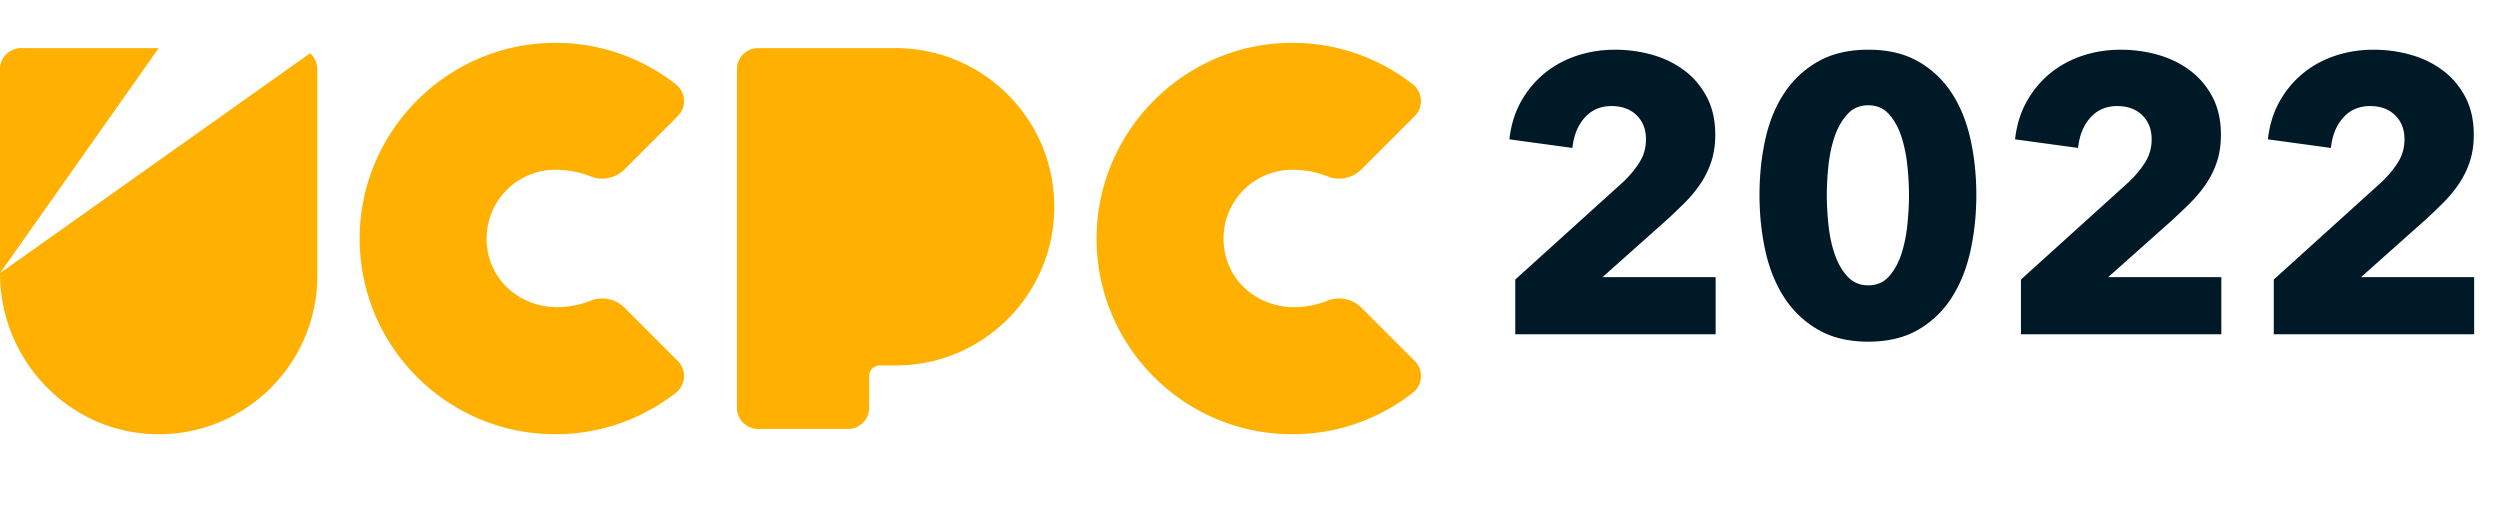 <svg xmlns="http://www.w3.org/2000/svg" viewBox="0 0 408.8 85.759"><defs><style>.d{fill:#001927}.e{fill:#ffb000}</style></defs><g id="b"><g id="c"><path class="d" d="M247.776 54.655V45.71l17.664-15.972c1.109-1.065 2.006-2.151 2.688-3.259.682-1.107 1.023-2.342 1.023-3.705 0-1.618-.512-2.928-1.535-3.929-1.024-1.001-2.391-1.502-4.097-1.502-1.792 0-3.254.63-4.384 1.888-1.131 1.259-1.803 2.912-2.016 4.96l-10.305-1.408c.257-2.304.886-4.355 1.889-6.156 1.002-1.8 2.271-3.333 3.808-4.601s3.296-2.234 5.28-2.9c1.983-.666 4.085-.999 6.304-.999 2.09 0 4.117.278 6.08.832 1.962.556 3.712 1.408 5.248 2.561 1.536 1.151 2.762 2.603 3.68 4.352.917 1.75 1.376 3.798 1.376 6.145 0 1.622-.214 3.083-.64 4.384a14.589 14.589 0 0 1-1.76 3.616c-.747 1.109-1.601 2.144-2.561 3.104s-1.952 1.91-2.976 2.848l-10.496 9.345h18.496v9.344h-32.769ZM323.169 31.871c0 3.2-.32 6.251-.96 9.152-.641 2.901-1.664 5.451-3.072 7.647a15.893 15.893 0 0 1-5.472 5.248c-2.24 1.302-4.961 1.952-8.16 1.952s-5.932-.65-8.192-1.952a16.075 16.075 0 0 1-5.536-5.248c-1.43-2.196-2.464-4.746-3.104-7.647-.641-2.901-.96-5.952-.96-9.152s.319-6.24.96-9.12c.64-2.88 1.674-5.396 3.104-7.552a16.017 16.017 0 0 1 5.536-5.152c2.261-1.279 4.992-1.92 8.192-1.92s5.92.641 8.16 1.92a15.848 15.848 0 0 1 5.472 5.152c1.408 2.155 2.432 4.672 3.072 7.552.64 2.88.96 5.92.96 9.12Zm-11.009 0a47.49 47.49 0 0 0-.256-4.672c-.171-1.706-.491-3.296-.96-4.768-.47-1.473-1.142-2.709-2.016-3.712-.875-1.003-2.017-1.505-3.424-1.505s-2.561.502-3.456 1.505c-.896 1.003-1.59 2.239-2.08 3.712-.491 1.472-.822 3.062-.992 4.768a47.184 47.184 0 0 0-.256 4.672c0 1.451.085 3.04.256 4.769.17 1.728.501 3.327.992 4.8.49 1.472 1.184 2.71 2.08 3.712.896 1.003 2.048 1.504 3.456 1.504s2.549-.501 3.424-1.504c.874-1.002 1.546-2.24 2.016-3.712.469-1.473.789-3.072.96-4.8.17-1.729.256-3.317.256-4.769ZM330.464 54.655V45.71l17.664-15.972c1.109-1.065 2.006-2.151 2.688-3.259.682-1.107 1.023-2.342 1.023-3.705 0-1.618-.512-2.928-1.535-3.929-1.024-1.001-2.391-1.502-4.097-1.502-1.792 0-3.254.63-4.384 1.888-1.131 1.259-1.803 2.912-2.016 4.96l-10.305-1.408c.257-2.304.886-4.355 1.889-6.156 1.002-1.8 2.271-3.333 3.808-4.601s3.296-2.234 5.28-2.9c1.983-.666 4.085-.999 6.304-.999 2.09 0 4.117.278 6.08.832 1.962.556 3.712 1.408 5.248 2.561 1.536 1.151 2.762 2.603 3.68 4.352.917 1.75 1.376 3.798 1.376 6.145 0 1.622-.214 3.083-.64 4.384a14.589 14.589 0 0 1-1.76 3.616c-.747 1.109-1.601 2.144-2.561 3.104s-1.952 1.91-2.976 2.848l-10.496 9.345h18.496v9.344h-32.769ZM371.808 54.655V45.71l17.664-15.972c1.109-1.065 2.006-2.151 2.688-3.259.682-1.107 1.023-2.342 1.023-3.705 0-1.618-.512-2.928-1.535-3.929-1.024-1.001-2.391-1.502-4.097-1.502-1.792 0-3.254.63-4.384 1.888-1.131 1.259-1.803 2.912-2.016 4.96l-10.305-1.408c.257-2.304.886-4.355 1.889-6.156 1.002-1.8 2.271-3.333 3.808-4.601s3.296-2.234 5.28-2.9c1.983-.666 4.085-.999 6.304-.999 2.09 0 4.117.278 6.08.832 1.962.556 3.712 1.408 5.248 2.561 1.536 1.151 2.762 2.603 3.68 4.352.917 1.75 1.376 3.798 1.376 6.145 0 1.622-.214 3.083-.64 4.384a14.589 14.589 0 0 1-1.76 3.616c-.747 1.109-1.601 2.144-2.561 3.104s-1.952 1.91-2.976 2.848l-10.496 9.345h18.496v9.344h-32.769Z"/><g><path class="e" d="M217.102 49.164a15.45 15.45 0 0 1-4.145 1.002c-6.888.697-12.85-4.179-12.885-11.101-.032-6.237 5.014-11.303 11.243-11.303 2.082 0 4.054.393 5.814 1.096 1.898.757 4.068.265 5.513-1.18l8.705-8.705c1.479-1.479 1.305-3.907-.343-5.195a31.872 31.872 0 0 0-20.297-6.767c-17.389.322-31.457 14.724-31.392 32.116.065 17.617 14.367 31.879 32 31.879a31.86 31.86 0 0 0 19.715-6.793 3.464 3.464 0 0 0 .316-5.176l-8.705-8.705c-1.452-1.452-3.63-1.926-5.539-1.168ZM96.598 49.164a15.45 15.45 0 0 1-4.145 1.002c-6.888.697-12.85-4.179-12.885-11.101-.032-6.237 5.014-11.303 11.243-11.303 2.082 0 4.054.393 5.814 1.096 1.898.757 4.068.265 5.513-1.18l8.705-8.705c1.479-1.479 1.305-3.907-.343-5.195a31.872 31.872 0 0 0-20.297-6.767c-17.389.322-31.457 14.724-31.392 32.116.065 17.617 14.367 31.879 32 31.879a31.86 31.86 0 0 0 19.715-6.793 3.464 3.464 0 0 0 .316-5.176l-8.705-8.705c-1.452-1.452-3.63-1.926-5.539-1.168ZM146.45 7.87h-22.495a3.459 3.459 0 0 0-3.451 3.459V66.68a3.459 3.459 0 0 0 3.459 3.459h14.703a3.458 3.458 0 0 0 3.459-3.459v-5.189c0-.955.774-1.73 1.73-1.73h2.595c14.33 0 25.946-11.616 25.946-25.946S160.78 7.869 146.45 7.869ZM50.697 8.718 0 44.672c0 14.26 11.343 26.146 25.601 26.331 14.487.188 26.29-11.499 26.29-25.944V11.33a3.45 3.45 0 0 0-1.195-2.612Z"/><path class="e" d="M3.459 7.87A3.459 3.459 0 0 0 0 11.329v33.343L25.946 7.87H3.459Z"/></g></g></g></svg>